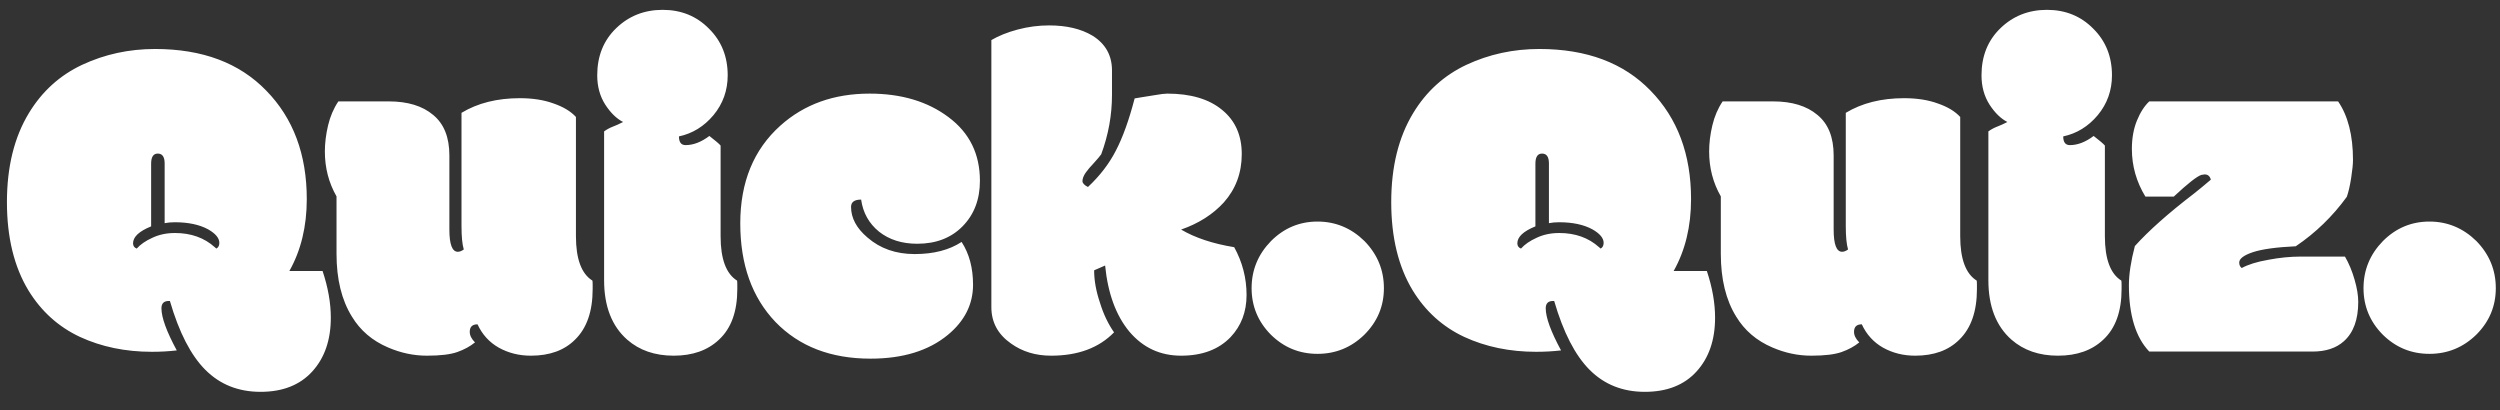 <svg width="128" height="21" viewBox="0 0 128 21" fill="none" xmlns="http://www.w3.org/2000/svg">
<rect x="0" y="0" width="128" height="21" fill="#333333" stroke="none"/>
<path d="M6.812 12.457C6.812 12.59 6.875 12.68 7 12.727C7.188 12.516 7.453 12.332 7.797 12.176C8.141 12.012 8.527 11.93 8.957 11.93C9.777 11.93 10.457 12.172 10.996 12.656C10.996 12.656 11.023 12.68 11.078 12.727C11.18 12.672 11.23 12.574 11.23 12.434C11.23 12.191 11.039 11.961 10.656 11.742C10.211 11.5 9.641 11.379 8.945 11.379C8.758 11.379 8.586 11.395 8.43 11.426V8.367C8.43 8.031 8.312 7.863 8.078 7.863C7.852 7.863 7.738 8.035 7.738 8.379V11.59C7.121 11.84 6.812 12.129 6.812 12.457ZM7.773 18.012C6.422 18.012 5.195 17.758 4.094 17.25C2.992 16.734 2.113 15.941 1.457 14.871C0.723 13.66 0.355 12.152 0.355 10.348C0.355 8.543 0.73 7.023 1.48 5.789C2.152 4.68 3.062 3.855 4.211 3.316C5.367 2.777 6.609 2.508 7.938 2.508C10.359 2.508 12.258 3.219 13.633 4.641C15.016 6.055 15.707 7.906 15.707 10.195C15.707 11.594 15.41 12.82 14.816 13.875H16.516C16.797 14.719 16.938 15.516 16.938 16.266C16.938 17.406 16.621 18.324 15.988 19.02C15.355 19.715 14.473 20.062 13.34 20.062C12.207 20.062 11.266 19.688 10.516 18.938C9.773 18.195 9.168 17.02 8.699 15.41H8.641C8.391 15.41 8.266 15.535 8.266 15.785C8.266 16.254 8.527 16.973 9.051 17.941C8.645 17.988 8.219 18.012 7.773 18.012ZM23.441 12.891C23.535 12.891 23.637 12.852 23.746 12.773C23.668 12.516 23.629 12.113 23.629 11.566V5.777C24.457 5.277 25.453 5.027 26.617 5.027C27.273 5.027 27.848 5.117 28.34 5.297C28.84 5.469 29.223 5.699 29.488 5.988V12.094C29.488 13.258 29.77 14.016 30.332 14.367C30.34 14.406 30.344 14.48 30.344 14.59V14.801C30.344 15.941 30.043 16.805 29.441 17.391C28.895 17.938 28.141 18.211 27.18 18.211C26.578 18.211 26.031 18.074 25.539 17.801C25.055 17.527 24.691 17.129 24.449 16.605C24.184 16.605 24.051 16.734 24.051 16.992C24.051 17.172 24.141 17.352 24.32 17.531C24.07 17.734 23.77 17.898 23.418 18.023C23.066 18.148 22.547 18.211 21.859 18.211C21.18 18.211 20.516 18.07 19.867 17.789C19.062 17.445 18.445 16.918 18.016 16.207C17.492 15.363 17.23 14.293 17.23 12.996V10.055C16.832 9.359 16.633 8.594 16.633 7.758C16.633 7.328 16.688 6.883 16.797 6.422C16.906 5.961 17.082 5.551 17.324 5.191H19.902C20.871 5.191 21.629 5.422 22.176 5.883C22.73 6.336 23.008 7.027 23.008 7.957V11.754C23.008 12.512 23.152 12.891 23.441 12.891ZM36.895 7.453V12.094C36.895 13.258 37.176 14.016 37.738 14.367C37.746 14.406 37.75 14.48 37.75 14.59V14.801C37.75 15.949 37.438 16.812 36.812 17.391C36.234 17.938 35.461 18.211 34.492 18.211C33.531 18.211 32.738 17.938 32.113 17.391C31.324 16.695 30.93 15.68 30.93 14.344V6.727C31.07 6.625 31.223 6.543 31.387 6.48C31.551 6.418 31.723 6.34 31.902 6.246C31.566 6.074 31.262 5.777 30.988 5.355C30.715 4.926 30.578 4.426 30.578 3.855C30.578 2.871 30.902 2.066 31.551 1.441C32.199 0.816 32.992 0.504 33.93 0.504C34.875 0.504 35.664 0.824 36.297 1.465C36.938 2.098 37.258 2.895 37.258 3.855C37.258 4.629 37.016 5.309 36.531 5.895C36.047 6.473 35.457 6.836 34.762 6.984C34.762 7.281 34.875 7.43 35.102 7.43C35.5 7.43 35.906 7.273 36.32 6.961C36.633 7.203 36.824 7.367 36.895 7.453ZM44.57 18.363C42.539 18.363 40.918 17.738 39.707 16.488C38.504 15.23 37.902 13.547 37.902 11.438C37.902 9.328 38.586 7.66 39.953 6.434C41.172 5.34 42.695 4.793 44.523 4.793C46.148 4.793 47.496 5.195 48.566 6C49.637 6.797 50.172 7.883 50.172 9.258C50.172 10.211 49.875 10.988 49.281 11.59C48.695 12.184 47.922 12.48 46.961 12.48C46.18 12.48 45.527 12.273 45.004 11.859C44.488 11.438 44.184 10.891 44.09 10.219C43.746 10.219 43.574 10.344 43.574 10.594C43.574 11.164 43.855 11.688 44.418 12.164C45.066 12.727 45.871 13.008 46.832 13.008C47.801 13.008 48.602 12.801 49.234 12.387C49.625 12.988 49.82 13.719 49.82 14.578C49.82 15.578 49.391 16.434 48.531 17.145C47.547 17.957 46.227 18.363 44.57 18.363ZM56.582 13.594L56.02 13.84C56.02 14.363 56.121 14.922 56.324 15.516C56.496 16.078 56.734 16.578 57.039 17.016C56.266 17.812 55.191 18.211 53.816 18.211C53.027 18.211 52.344 18.004 51.766 17.59C51.094 17.121 50.758 16.5 50.758 15.727V2.051C51.133 1.832 51.582 1.652 52.105 1.512C52.637 1.371 53.172 1.301 53.711 1.301C54.609 1.301 55.352 1.477 55.938 1.828C56.602 2.242 56.934 2.836 56.934 3.609V4.852C56.934 5.891 56.75 6.906 56.383 7.898C56.312 8 56.188 8.148 56.008 8.344C55.828 8.531 55.684 8.703 55.574 8.859C55.473 9.016 55.422 9.152 55.422 9.27C55.422 9.379 55.516 9.48 55.703 9.574C56.312 9.004 56.789 8.383 57.133 7.711C57.484 7.039 57.805 6.148 58.094 5.039C58.195 5.023 58.312 5.004 58.445 4.98C58.578 4.957 58.797 4.922 59.102 4.875C59.414 4.82 59.633 4.793 59.758 4.793C60.961 4.793 61.898 5.07 62.57 5.625C63.242 6.172 63.578 6.926 63.578 7.887C63.578 8.848 63.273 9.672 62.664 10.359C62.102 10.977 61.371 11.441 60.473 11.754C61.191 12.176 62.098 12.477 63.191 12.656C63.613 13.422 63.824 14.238 63.824 15.105C63.824 15.965 63.551 16.684 63.004 17.262C62.395 17.895 61.551 18.211 60.473 18.211C59.402 18.211 58.52 17.801 57.824 16.98C57.137 16.152 56.723 15.023 56.582 13.594ZM65.078 12.34C65.742 11.676 66.535 11.344 67.457 11.344C68.379 11.344 69.18 11.676 69.859 12.34C70.523 13.02 70.856 13.824 70.856 14.754C70.856 15.676 70.523 16.469 69.859 17.133C69.188 17.789 68.387 18.117 67.457 18.117C66.527 18.117 65.731 17.789 65.066 17.133C64.41 16.469 64.082 15.676 64.082 14.754C64.082 13.824 64.414 13.02 65.078 12.34ZM77.688 12.457C77.688 12.59 77.75 12.68 77.875 12.727C78.062 12.516 78.328 12.332 78.672 12.176C79.016 12.012 79.402 11.93 79.832 11.93C80.652 11.93 81.332 12.172 81.871 12.656C81.871 12.656 81.898 12.68 81.953 12.727C82.055 12.672 82.106 12.574 82.106 12.434C82.106 12.191 81.914 11.961 81.531 11.742C81.086 11.5 80.516 11.379 79.82 11.379C79.633 11.379 79.461 11.395 79.305 11.426V8.367C79.305 8.031 79.188 7.863 78.953 7.863C78.727 7.863 78.613 8.035 78.613 8.379V11.59C77.996 11.84 77.688 12.129 77.688 12.457ZM78.648 18.012C77.297 18.012 76.07 17.758 74.969 17.25C73.867 16.734 72.988 15.941 72.332 14.871C71.598 13.66 71.231 12.152 71.231 10.348C71.231 8.543 71.606 7.023 72.356 5.789C73.027 4.68 73.938 3.855 75.086 3.316C76.242 2.777 77.484 2.508 78.812 2.508C81.234 2.508 83.133 3.219 84.508 4.641C85.891 6.055 86.582 7.906 86.582 10.195C86.582 11.594 86.285 12.82 85.691 13.875H87.391C87.672 14.719 87.812 15.516 87.812 16.266C87.812 17.406 87.496 18.324 86.863 19.02C86.231 19.715 85.348 20.062 84.215 20.062C83.082 20.062 82.141 19.688 81.391 18.938C80.648 18.195 80.043 17.02 79.574 15.41H79.516C79.266 15.41 79.141 15.535 79.141 15.785C79.141 16.254 79.402 16.973 79.926 17.941C79.519 17.988 79.094 18.012 78.648 18.012ZM94.316 12.891C94.41 12.891 94.512 12.852 94.621 12.773C94.543 12.516 94.504 12.113 94.504 11.566V5.777C95.332 5.277 96.328 5.027 97.492 5.027C98.148 5.027 98.723 5.117 99.215 5.297C99.715 5.469 100.098 5.699 100.363 5.988V12.094C100.363 13.258 100.645 14.016 101.207 14.367C101.215 14.406 101.219 14.48 101.219 14.59V14.801C101.219 15.941 100.918 16.805 100.316 17.391C99.769 17.938 99.016 18.211 98.055 18.211C97.453 18.211 96.906 18.074 96.414 17.801C95.93 17.527 95.566 17.129 95.324 16.605C95.059 16.605 94.926 16.734 94.926 16.992C94.926 17.172 95.016 17.352 95.195 17.531C94.945 17.734 94.644 17.898 94.293 18.023C93.941 18.148 93.422 18.211 92.734 18.211C92.055 18.211 91.391 18.07 90.742 17.789C89.938 17.445 89.32 16.918 88.891 16.207C88.367 15.363 88.106 14.293 88.106 12.996V10.055C87.707 9.359 87.508 8.594 87.508 7.758C87.508 7.328 87.562 6.883 87.672 6.422C87.781 5.961 87.957 5.551 88.199 5.191H90.777C91.746 5.191 92.504 5.422 93.051 5.883C93.606 6.336 93.883 7.027 93.883 7.957V11.754C93.883 12.512 94.027 12.891 94.316 12.891ZM107.77 7.453V12.094C107.77 13.258 108.051 14.016 108.613 14.367C108.621 14.406 108.625 14.48 108.625 14.59V14.801C108.625 15.949 108.312 16.812 107.688 17.391C107.109 17.938 106.336 18.211 105.367 18.211C104.406 18.211 103.613 17.938 102.988 17.391C102.199 16.695 101.805 15.68 101.805 14.344V6.727C101.945 6.625 102.098 6.543 102.262 6.48C102.426 6.418 102.598 6.34 102.777 6.246C102.441 6.074 102.137 5.777 101.863 5.355C101.59 4.926 101.453 4.426 101.453 3.855C101.453 2.871 101.777 2.066 102.426 1.441C103.074 0.816 103.867 0.504 104.805 0.504C105.75 0.504 106.539 0.824 107.172 1.465C107.812 2.098 108.133 2.895 108.133 3.855C108.133 4.629 107.891 5.309 107.406 5.895C106.922 6.473 106.332 6.836 105.637 6.984C105.637 7.281 105.75 7.43 105.977 7.43C106.375 7.43 106.781 7.273 107.195 6.961C107.508 7.203 107.699 7.367 107.77 7.453ZM120.473 8.191C120.473 8.402 120.441 8.711 120.379 9.117C120.316 9.516 120.242 9.836 120.156 10.078C119.43 11.078 118.559 11.922 117.543 12.609C116.543 12.656 115.809 12.758 115.34 12.914C114.879 13.07 114.648 13.246 114.648 13.441C114.648 13.566 114.691 13.66 114.777 13.723C115.105 13.543 115.559 13.402 116.137 13.301C116.715 13.191 117.27 13.137 117.801 13.137H120.062C120.266 13.488 120.43 13.883 120.555 14.32C120.68 14.75 120.742 15.129 120.742 15.457C120.742 16.363 120.496 17.035 120.004 17.473C119.613 17.824 119.078 18 118.398 18H110.043C109.348 17.273 109 16.141 109 14.602C109 14.039 109.102 13.371 109.305 12.598C110.016 11.809 111.023 10.914 112.328 9.914C112.586 9.711 112.875 9.473 113.195 9.199C113.148 9.02 113.043 8.93 112.879 8.93C112.848 8.93 112.793 8.938 112.715 8.953C112.488 9.023 112.016 9.395 111.297 10.066H109.844C109.383 9.309 109.152 8.496 109.152 7.629C109.152 7.082 109.238 6.598 109.41 6.176C109.582 5.754 109.793 5.426 110.043 5.191H119.711C120.219 5.934 120.473 6.934 120.473 8.191ZM122.008 12.34C122.672 11.676 123.465 11.344 124.387 11.344C125.309 11.344 126.109 11.676 126.789 12.34C127.453 13.02 127.785 13.824 127.785 14.754C127.785 15.676 127.453 16.469 126.789 17.133C126.117 17.789 125.316 18.117 124.387 18.117C123.457 18.117 122.66 17.789 121.996 17.133C121.34 16.469 121.012 15.676 121.012 14.754C121.012 13.824 121.344 13.02 122.008 12.34Z" fill="white"/>
</svg>
